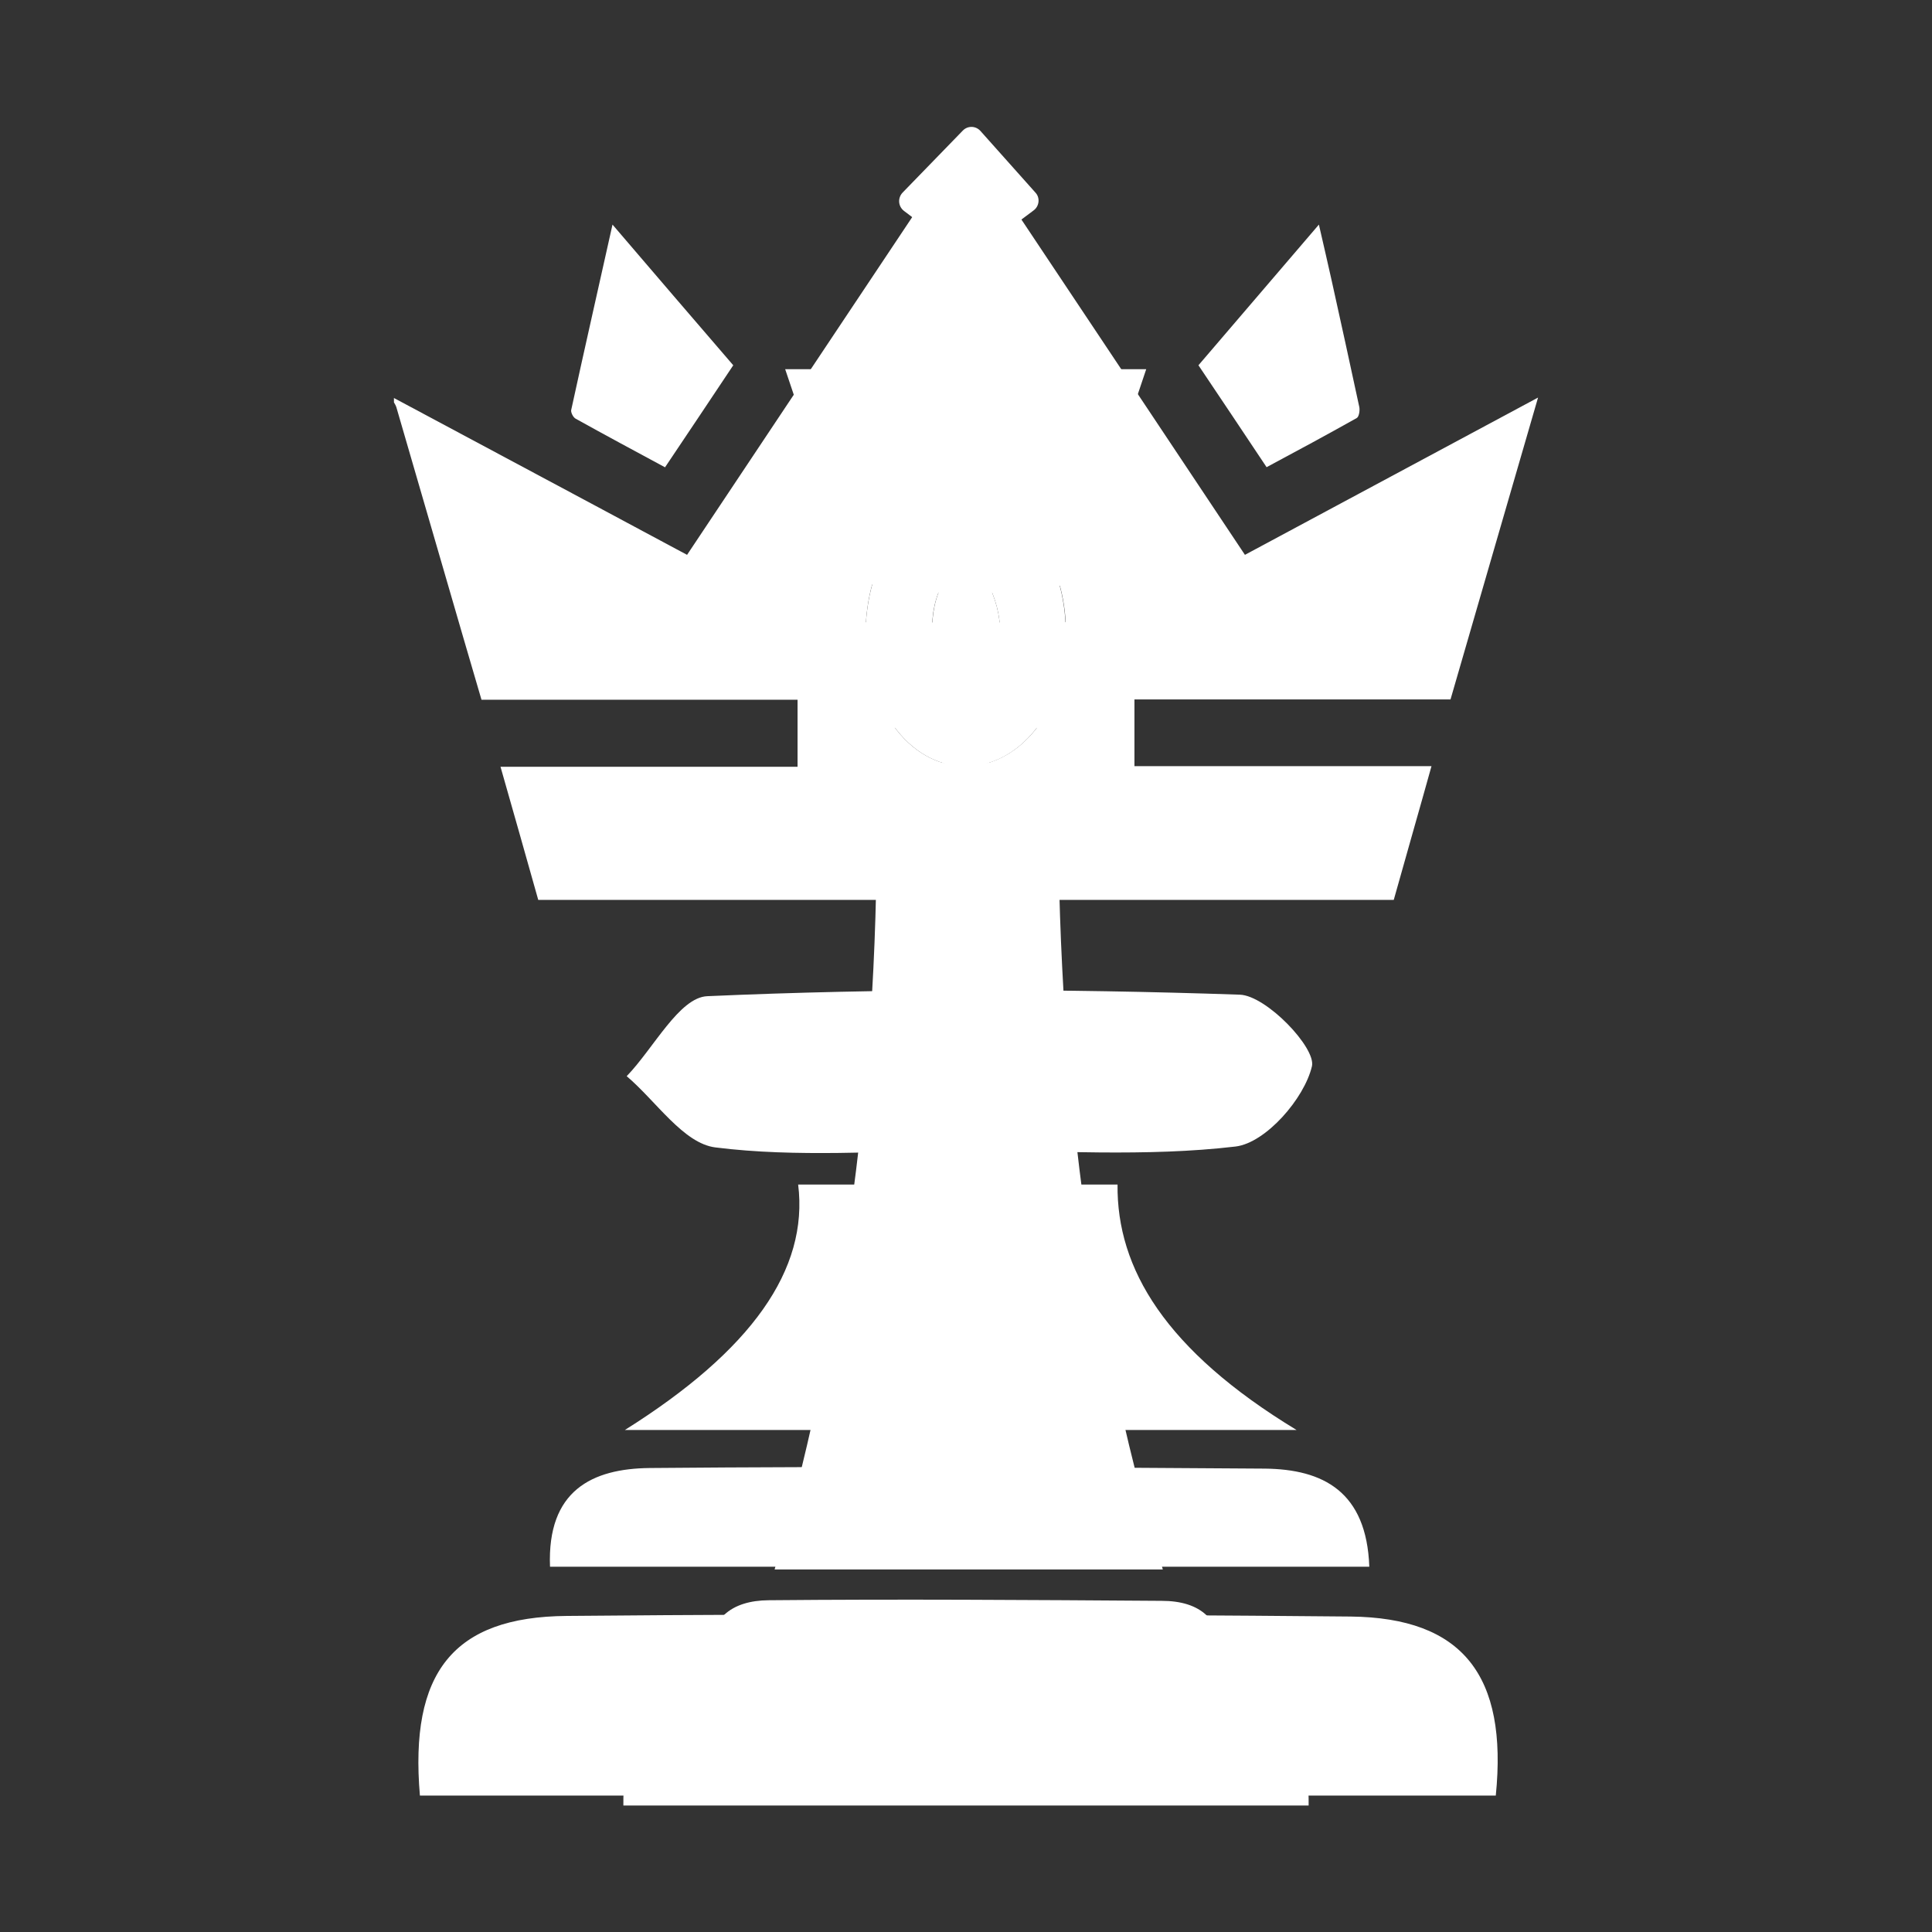 <?xml version="1.0" encoding="UTF-8"?>
<svg id="Calque_1" xmlns="http://www.w3.org/2000/svg" viewBox="0 0 64 64">
  <rect x="0" y="0" width="64" height="64" fill="#333333" stroke="none"/>
  <defs>
    <style>
      .cls-1 {
        fill: #fff;
      }
    </style>
  </defs>
  <g>
    <path class="cls-1" d="M38.52,51.99h-12.86c2.51-8.73,3.56-17.58,3.36-26.72h6.04c-.1,9.05.81,17.97,3.46,26.72Z"/>
    <path class="cls-1" d="M20.65,59.8c-.02-2.56.85-3.65,3.1-3.67,5.5-.06,11.01-.06,16.52,0,2.18.02,3.11,1.17,3.08,3.68h-22.7Z"/>
    <path class="cls-1" d="M26,12.23h11.97c-.77,2.27-1.45,4.41-2.24,6.51-.14.37-.7.81-1.08.83-1.75.09-3.5.1-5.24,0-.42-.03-1.02-.53-1.18-.95-.78-2.04-1.45-4.12-2.22-6.39Z"/>
    <path class="cls-1" d="M40.51,55.1h-17.02c-.09-1.51.77-2.08,1.97-2.09,4.34-.04,8.68-.01,13.02.02,1.28,0,2.04.61,2.03,2.07Z"/>
    <path class="cls-1" d="M32,24.11c-1.3,0-2.59,0-3.89,0-1.2,0-1.79-.61-1.78-1.8.01-1.23.68-1.71,1.86-1.7,2.53.02,5.06.01,7.59,0,1.15,0,1.87.43,1.88,1.68,0,1.32-.7,1.85-1.96,1.83-1.23-.02-2.46,0-3.7,0h0Z"/>
    <path class="cls-1" d="M29.79,11.29h4.36l-1.19-2.98c-.07-.17-.01-.36.13-.48l1.15-.86c.19-.14.22-.42.06-.59l-1.82-2.04c-.16-.18-.43-.18-.59-.01l-1.99,2.05c-.17.18-.15.46.05.61l1.11.84c.15.12.21.32.12.5l-1.39,2.98Z"/>
  </g>
  <g>
    <path class="cls-1" d="M49.55,59.48H13.91c-.35-4.07,1.1-5.92,4.86-5.95,8.66-.08,17.32-.06,25.97.02,3.71.04,5.21,1.95,4.81,5.93Z"/>
    <path class="cls-1" d="M45.36,51.9h-27.14c-.1-2.53,1.4-3.25,3.3-3.27,6.79-.06,13.58-.03,20.38.02,1.93.02,3.37.76,3.46,3.25Z"/>
    <path class="cls-1" d="M42.95,47.37h-22.25c4.19-2.63,6.09-5.31,5.74-8.13h10.58c-.03,2.78,1.58,5.49,5.93,8.13Z"/>
    <path class="cls-1" d="M31.92,38.12c-2.75,0-5.52.23-8.22-.11-1.06-.13-1.97-1.54-2.94-2.36.89-.92,1.74-2.61,2.67-2.65,5.87-.26,11.76-.25,17.64-.05.88.03,2.53,1.76,2.39,2.37-.25,1.07-1.53,2.54-2.53,2.66-2.97.35-6,.13-9.01.13Z"/>
    <path class="cls-1" d="M13.06,13.19c2.26,1.21,4.51,2.41,6.77,3.62.96.52,1.93,1.03,2.93,1.57,3.07-4.61,6.14-9.21,9.24-13.86,3.1,4.64,6.16,9.24,9.24,13.86,3.22-1.73,6.43-3.45,9.71-5.21-.98,3.38-1.94,6.68-2.9,10h-10.47v2.21h9.84c-.42,1.51-.84,2.96-1.25,4.43h-28.34c-.41-1.45-.82-2.91-1.25-4.41h9.84v-2.22h-10.47c-.2-.69-.4-1.37-.6-2.05-.74-2.55-1.48-5.09-2.22-7.64-.02-.06-.05-.11-.08-.16,0-.05,0-.1,0-.15ZM28.67,20.88c0,1.19.33,2.32.92,3.15,1.24,1.75,3.37,1.81,4.71.14,1.35-1.68,1.35-4.74,0-6.42-1.35-1.69-3.49-1.62-4.73.16-.64.91-.86,1.94-.9,2.97Z"/>
    <path class="cls-1" d="M41.96,15.48c-.76-1.14-1.5-2.25-2.26-3.38,1.32-1.54,2.63-3.07,3.99-4.66.15.66.29,1.25.42,1.84.31,1.4.62,2.81.92,4.21.02.11-.01.32-.09.36-.98.55-1.98,1.09-2.99,1.63Z"/>
    <path class="cls-1" d="M20.29,7.44c1.37,1.6,2.68,3.13,4,4.66-.76,1.14-1.5,2.25-2.26,3.38-1-.54-1.99-1.07-2.96-1.61-.08-.04-.16-.2-.15-.28.44-2.02.9-4.04,1.37-6.15Z"/>
    <path class="cls-1" d="M28.67,20.88c.04-1.03.27-2.07.9-2.97,1.24-1.77,3.38-1.85,4.73-.16,1.34,1.68,1.34,4.74,0,6.42-1.34,1.68-3.47,1.61-4.71-.14-.59-.83-.93-1.96-.92-3.15ZM30.88,20.95c-.01.61.09,1.2.41,1.73.4.67,1.04.68,1.4,0,.59-1.13.59-2.3,0-3.43-.37-.7-1.02-.69-1.42,0-.3.52-.41,1.1-.39,1.7Z"/>
    <path class="cls-1" d="M30.88,20.95c-.01-.6.09-1.18.39-1.7.4-.69,1.06-.71,1.42,0,.59,1.13.59,2.3,0,3.43-.36.69-1,.68-1.4,0-.32-.53-.42-1.12-.41-1.73Z"/>
  </g>
</svg>